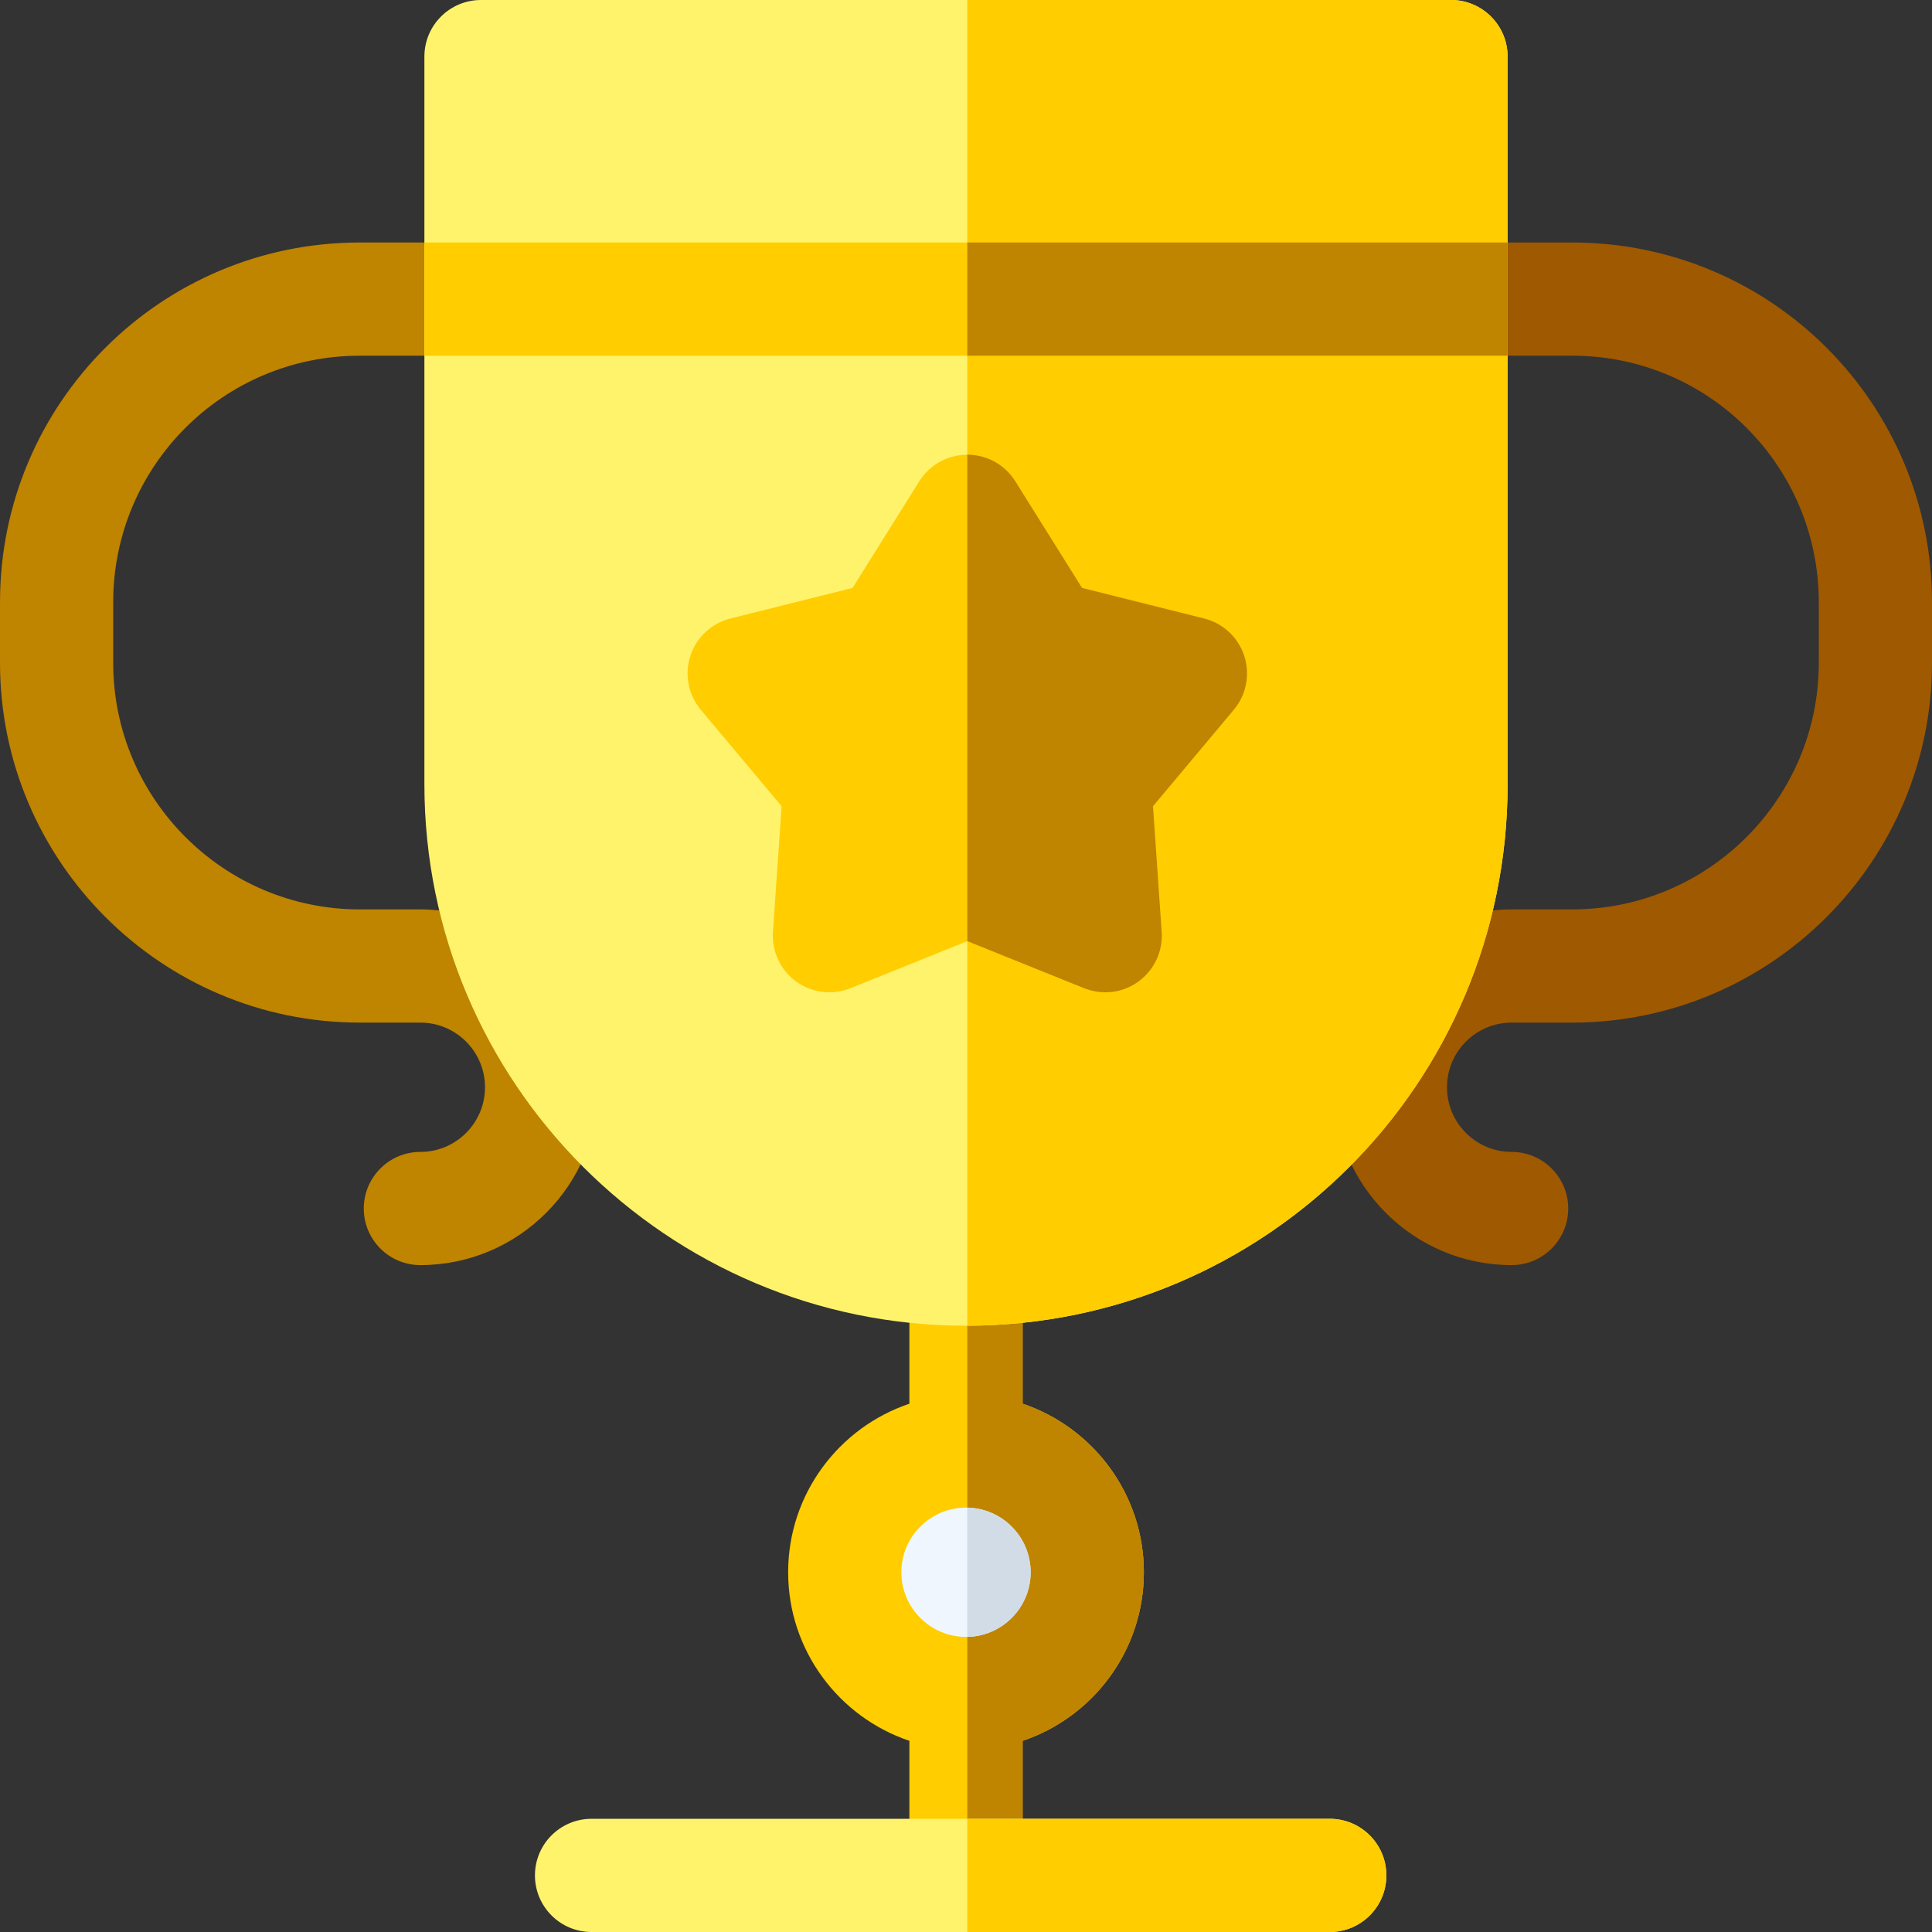 <svg height="512pt" viewBox="0 0 512 512" width="512pt" xmlns="http://www.w3.org/2000/svg">
    <rect x="0" y="0" width="512" height="512" fill="#333333" stroke="none"/>
    <path d="m303.133 416.668c0-20.746-13.477-38.391-32.133-44.672v-35.664c0-8.281-6.715-15-15-15s-15 6.719-15 15v35.664c-18.656 6.281-32.133 23.926-32.133 44.672 0 20.742 13.477 38.391 32.133 44.672v35.66c0 8.285 6.715 15 15 15s15-6.715 15-15v-35.66c18.656-6.281 32.133-23.93 32.133-44.672zm0 0"
          fill="#ffcd00"/>
    <path d="m303.133 416.668c0-20.746-13.477-38.387-32.133-44.668v-35.672c0-8.168-6.539-14.809-14.66-14.988v190.648c8.121-.18 14.66-6.816 14.66-14.988v-35.668c18.656-6.277 32.133-23.922 32.133-44.664zm0 0"
          fill="#bf8400"/>
    <path d="m352.398 512h-195.633c-8.285 0-15-6.715-15-15s6.715-15 15-15h195.633c8.285 0 15 6.715 15 15s-6.715 15-15 15zm0 0"
          fill="#fff36c"/>
    <path d="m256 399.531c-9.445 0-17.133 7.688-17.133 17.137 0 9.445 7.688 17.133 17.133 17.133s17.133-7.688 17.133-17.133c0-9.449-7.688-17.137-17.133-17.137zm0 0"
          fill="#eff6fe"/>
    <path d="m256.34 399.551v34.23c9.289-.184 16.793-7.781 16.793-17.117 0-9.332-7.504-16.93-16.793-17.113zm0 0"
          fill="#d2dce7"/>
    <path d="m256.34 512h96.059c8.285 0 15-6.715 15-15s-6.715-15-15-15h-96.059zm0 0" fill="#ffcd00"/>
    <path d="m400.602 335.266c-26 0-47.133-21.137-47.133-47.117 0-26.004 21.141-47.148 47.133-47.148h16.062c36.027 0 65.336-29.309 65.336-65.332v-16.066c0-36.086-29.195-65.336-65.332-65.336h-32.133c-8.285 0-15-6.715-15-15 0-8.281 6.715-15 15-15h32.133c52.641 0 95.332 42.594 95.332 95.336v16.066c0 52.566-42.766 95.332-95.332 95.332h-16.066c-9.449 0-17.133 7.688-17.133 17.133 0 9.457 7.676 17.133 17.117 17.133 8.281 0 15.008 6.719 15.008 15 0 8.285-6.711 15-14.992 15zm0 0"
          fill="#9f5900"/>
    <path d="m111.398 335.266c26 0 47.133-21.137 47.133-47.117 0-26.004-21.141-47.148-47.133-47.148h-16.066c-36.023 0-65.332-29.309-65.332-65.332v-16.066c0-36.086 29.195-65.336 65.332-65.336h32.133c8.285 0 15-6.715 15-15 0-8.281-6.715-15-15-15h-32.133c-52.641 0-95.332 42.594-95.332 95.336v16.066c0 52.566 42.766 95.332 95.332 95.332h16.066c9.449 0 17.133 7.688 17.133 17.133 0 9.457-7.676 17.133-17.117 17.133-8.281 0-15.008 6.719-15.008 15 0 8.285 6.711 15 14.992 15zm0 0"
          fill="#bf8400"/>
    <path d="m384.531 0h-257.062c-8.285 0-15 6.715-15 15v192.816c0 79.137 64.379 143.516 143.531 143.516 79.27 0 143.531-64.133 143.531-143.531v-192.801c0-8.285-6.715-15-15-15zm0 0"
          fill="#fff36c"/>
    <g fill="#ffcd00">
        <path d="m384.531 0h-128.188v351.328c79.113-.184 143.188-64.242 143.188-143.527v-192.801c0-8.285-6.715-15-15-15zm0 0"/>
        <path d="m287.277 261.879-30.934-12.473-30.934 12.473c-4.793 1.934-10.242 1.262-14.426-1.777-4.18-3.035-6.504-8.012-6.145-13.168l2.301-33.277-21.422-25.559c-3.316-3.961-4.363-9.355-2.77-14.27 1.598-4.914 5.613-8.664 10.625-9.918l32.359-8.098 17.695-28.273c2.742-4.379 7.547-7.039 12.715-7.039s9.973 2.66 12.715 7.039l17.695 28.273 32.359 8.098c5.012 1.254 9.027 5.004 10.621 9.918 1.598 4.914.551 10.309-2.766 14.27l-21.418 25.559 2.301 33.277c.355 5.156-1.969 10.133-6.148 13.168-6.344 4.613-12.805 2.43-14.426 1.777zm0 0"/>
        <path d="m112.469 64.266h287.062v30h-287.062zm0 0"/>
    </g>
    <path d="m319.113 163.91-32.355-8.098-17.699-28.273c-2.742-4.379-7.543-7.039-12.711-7.039-.004 0-.004 0-.008 0v128.906h.008l30.934 12.473c1.617.652 8.078 2.832 14.422-1.777 4.184-3.039 6.508-8.016 6.148-13.172l-2.301-33.273 21.418-25.562c3.32-3.961 4.367-9.352 2.77-14.266-1.598-4.914-5.609-8.664-10.625-9.918zm0 0"
          fill="#bf8400"/>
    <path d="m256.34 64.266h143.191v30h-143.191zm0 0" fill="#bf8400"/>
</svg>
